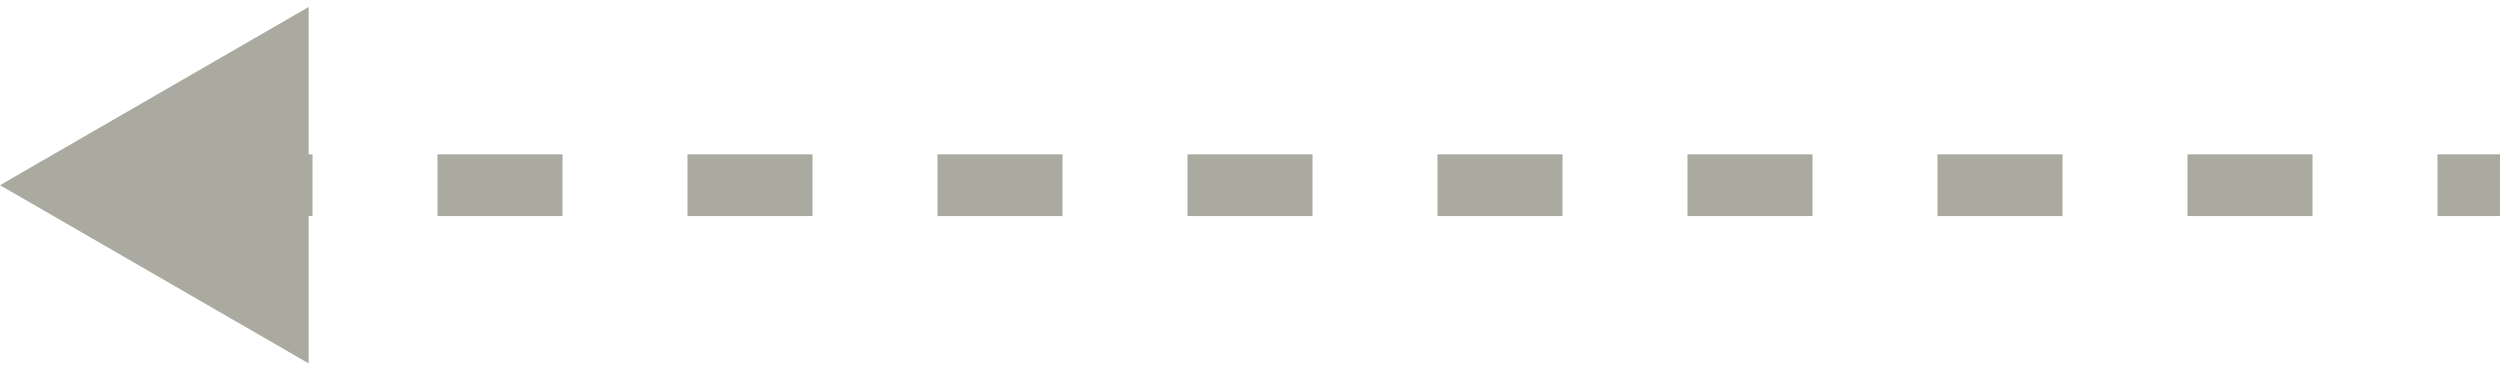 <svg width="81" height="12" viewBox="0 0 81 12" fill="none" xmlns="http://www.w3.org/2000/svg">
<path d="M0 6L10 11.774V0.226L0 6ZM81 6V5H78.975V6V7H81V6ZM74.925 6V5H70.875V6V7L74.925 7V6ZM66.825 6V5L62.775 5V6V7H66.825V6ZM58.725 6V5L54.675 5V6V7L58.725 7V6ZM50.625 6V5L46.575 5V6V7L50.625 7V6ZM42.525 6V5H38.475V6V7H42.525V6ZM34.425 6V5H30.375V6V7H34.425V6ZM26.325 6V5H22.275V6V7H26.325V6ZM18.225 6V5L14.175 5V6V7L18.225 7V6ZM10.125 6V5L6.075 5V6V7L10.125 7V6ZM0 6L10 11.774V0.226L0 6ZM81 6V5H78.975V6V7H81V6ZM74.925 6V5H70.875V6V7L74.925 7V6ZM66.825 6V5L62.775 5V6V7H66.825V6ZM58.725 6V5L54.675 5V6V7L58.725 7V6ZM50.625 6V5L46.575 5V6V7L50.625 7V6ZM42.525 6V5H38.475V6V7H42.525V6ZM34.425 6V5H30.375V6V7H34.425V6ZM26.325 6V5H22.275V6V7H26.325V6ZM18.225 6V5L14.175 5V6V7L18.225 7V6ZM10.125 6V5L6.075 5V6V7L10.125 7V6Z" fill="#AAAAA0"/>
</svg>

